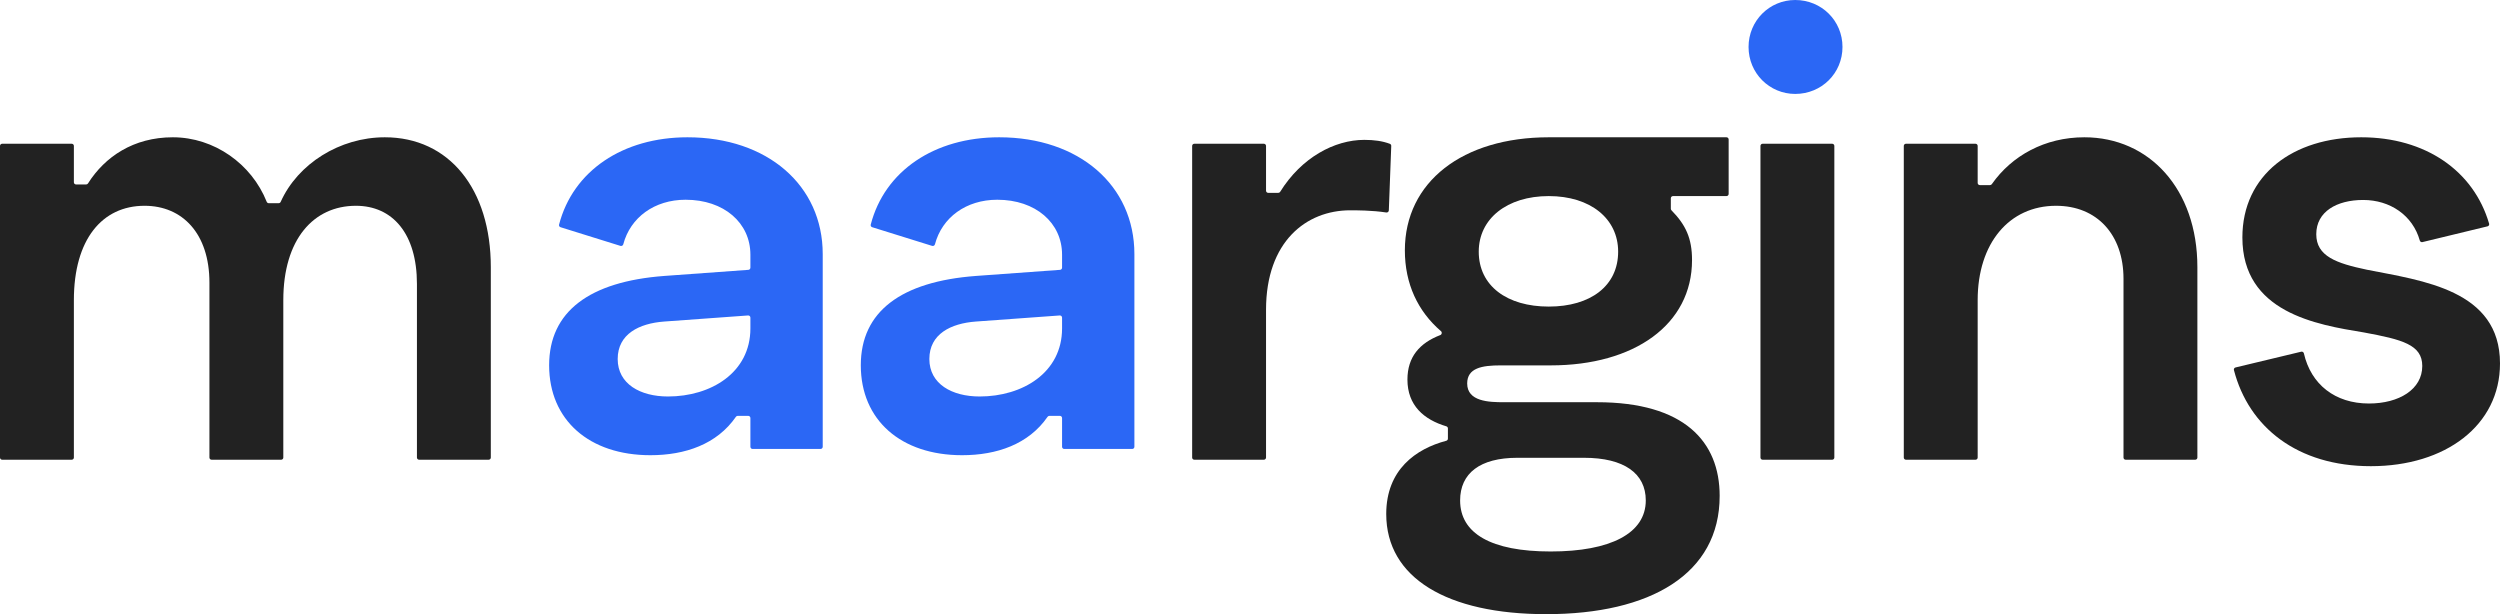 <svg width="346" height="85" viewBox="0 0 346 85" fill="none" xmlns="http://www.w3.org/2000/svg">
<path d="M53.259 19C47.017 19 41.21 22.672 38.845 27.941C38.796 28.05 38.688 28.122 38.568 28.122H37.194C37.07 28.122 36.959 28.045 36.912 27.929C34.816 22.666 29.627 19 23.917 19C18.475 19 14.505 21.703 12.181 25.386C12.125 25.474 12.029 25.529 11.925 25.529H10.525C10.359 25.529 10.225 25.394 10.225 25.229V20.194C10.225 20.029 10.091 19.894 9.925 19.894H0.3C0.134 19.894 0 20.029 0 20.194V63.326C0 63.492 0.134 63.626 0.3 63.626H9.925C10.091 63.626 10.225 63.492 10.225 63.326V41.537C10.225 33.13 14.137 28.48 20.005 28.48C25.251 28.48 28.985 32.325 28.985 39.122V63.326C28.985 63.492 29.12 63.626 29.285 63.626H38.91C39.076 63.626 39.21 63.492 39.21 63.326V41.537C39.21 33.13 43.389 28.48 49.258 28.48C54.325 28.48 57.704 32.325 57.704 39.301V63.326C57.704 63.492 57.839 63.626 58.004 63.626H67.629C67.795 63.626 67.929 63.492 67.929 63.326V36.976C67.929 26.154 62.15 19 53.259 19Z" fill="#222222"/>
<path d="M188.822 19.358C184.685 19.358 180.112 21.812 177.174 26.547C177.119 26.636 177.022 26.691 176.917 26.691H175.519C175.353 26.691 175.219 26.557 175.219 26.391V20.194C175.219 20.029 175.084 19.894 174.919 19.894H165.294C165.128 19.894 164.994 20.029 164.994 20.194V63.326C164.994 63.492 165.128 63.626 165.294 63.626H174.919C175.084 63.626 175.219 63.492 175.219 63.326V42.878C175.219 33.398 180.82 29.106 186.866 29.106C187.707 29.106 189.897 29.106 191.862 29.408C192.042 29.435 192.207 29.302 192.214 29.12L192.549 20.191C192.553 20.067 192.48 19.951 192.364 19.907C191.34 19.516 190.16 19.358 188.822 19.358Z" fill="#222222"/>
<path d="M238.945 27.138C239.111 27.138 239.245 27.004 239.245 26.838V19.3C239.245 19.134 239.111 19 238.945 19H214.35C202.436 19 194.433 25.171 194.433 34.65C194.433 39.279 196.23 43.086 199.433 45.836C199.613 45.99 199.56 46.288 199.339 46.373C196.456 47.482 194.789 49.411 194.789 52.537C194.789 56.119 197.081 58.08 200.172 59.002C200.301 59.04 200.391 59.158 200.391 59.293V60.709C200.391 60.847 200.297 60.966 200.164 61.002C195.973 62.118 191.855 64.989 191.855 71.138C191.855 79.992 200.302 85 213.994 85C228.398 85 238.001 79.455 238.001 68.634C238.001 61.122 233.11 55.667 221.018 55.667H208.126C206.081 55.667 203.058 55.577 203.058 53.073C203.058 50.927 205.103 50.569 207.681 50.569H214.617C226.175 50.569 234.177 44.935 234.177 35.992C234.177 32.995 233.314 31.127 231.331 29.105C231.275 29.048 231.243 28.972 231.243 28.892V27.438C231.243 27.273 231.378 27.138 231.543 27.138H238.945ZM214.35 42.431C208.571 42.431 204.658 39.569 204.658 34.829C204.658 30.268 208.571 27.138 214.35 27.138C220.129 27.138 223.952 30.268 223.952 34.829C223.952 39.569 220.129 42.431 214.35 42.431ZM209.993 63.358H219.24C224.753 63.358 227.776 65.504 227.776 69.26C227.776 73.821 222.885 76.325 214.617 76.325C206.348 76.325 202.08 73.821 202.08 69.26C202.08 65.504 204.836 63.358 209.993 63.358Z" fill="#222222"/>
<path d="M243.648 63.326C243.648 63.492 243.782 63.626 243.948 63.626H253.573C253.738 63.626 253.873 63.492 253.873 63.326V20.194C253.873 20.029 253.738 19.894 253.573 19.894H243.948C243.782 19.894 243.648 20.029 243.648 20.194V63.326Z" fill="#222222"/>
<path d="M288.469 19C283.017 19 278.434 21.538 275.667 25.488C275.61 25.569 275.518 25.618 275.419 25.618H274.01C273.844 25.618 273.71 25.484 273.71 25.318V20.194C273.71 20.029 273.576 19.894 273.41 19.894H263.785C263.619 19.894 263.485 20.029 263.485 20.194V63.326C263.485 63.492 263.619 63.626 263.785 63.626H273.41C273.576 63.626 273.71 63.492 273.71 63.326V41.537C273.71 33.667 278.067 28.48 284.557 28.48C290.248 28.48 293.893 32.504 293.893 38.585V63.326C293.893 63.492 294.027 63.626 294.193 63.626H303.818C303.984 63.626 304.118 63.492 304.118 63.326V36.976C304.118 26.154 297.45 19 288.469 19Z" fill="#222222"/>
<path d="M320.571 32.415C320.571 29.285 323.416 27.675 327.062 27.675C330.783 27.675 333.914 29.793 334.899 33.287C334.944 33.446 335.105 33.546 335.266 33.507L344.277 31.325C344.442 31.285 344.541 31.116 344.493 30.954C342.352 23.615 335.656 19 326.795 19C317.37 19 310.346 24.187 310.346 32.862C310.346 43.236 320.571 44.935 327.151 46.008C332.485 46.992 335.242 47.707 335.242 50.658C335.242 53.878 332.041 55.846 327.862 55.846C323.171 55.846 319.838 53.199 318.858 48.907C318.82 48.741 318.655 48.635 318.489 48.674L309.394 50.857C309.232 50.895 309.133 51.059 309.175 51.219C311.222 59.11 317.94 64.52 328.129 64.52C338.442 64.52 346 58.886 346 50.301C346 40.106 335.242 38.854 327.595 37.333C323.327 36.439 320.571 35.455 320.571 32.415Z" fill="#222222"/>
<path d="M255 6.5C255 10.13 252.111 13 248.458 13C244.889 13 242 10.13 242 6.5C242 2.87 244.889 0 248.458 0C252.111 0 255 2.87 255 6.5Z" fill="#2B67F5"/>
<path d="M95.15 19C86.206 19 79.302 23.641 77.374 31.088C77.334 31.241 77.423 31.398 77.574 31.445L85.873 34.031C86.041 34.083 86.217 33.981 86.261 33.811C87.242 30.098 90.571 27.644 94.889 27.644C100.199 27.644 103.855 30.843 103.855 35.252V37.047C103.855 37.204 103.733 37.335 103.576 37.346L91.929 38.191C81.571 38.969 76 43.118 76 50.552C76 58.159 81.571 63 90.014 63C94.833 63 99.227 61.479 101.849 57.687C101.906 57.605 102 57.554 102.1 57.554H103.555C103.72 57.554 103.855 57.688 103.855 57.854V61.836C103.855 62.001 103.989 62.136 104.155 62.136H113.565C113.731 62.136 113.865 62.001 113.865 61.836V35.165C113.865 25.656 106.205 19 95.15 19ZM92.452 54.874C88.622 54.874 85.488 53.145 85.488 49.688C85.488 46.23 88.448 44.76 91.929 44.501L103.533 43.66C103.707 43.647 103.855 43.785 103.855 43.959V45.452C103.855 51.589 98.371 54.874 92.452 54.874Z" fill="#2B67F5"/>
<path d="M138.285 19C129.341 19 122.437 23.641 120.509 31.088C120.469 31.241 120.558 31.398 120.709 31.445L129.009 34.031C129.176 34.083 129.352 33.981 129.397 33.811C130.377 30.098 133.706 27.644 138.024 27.644C143.334 27.644 146.99 30.843 146.99 35.252V37.047C146.99 37.204 146.868 37.335 146.711 37.346L135.065 38.191C124.706 38.969 119.135 43.118 119.135 50.552C119.135 58.159 124.706 63 133.15 63C137.968 63 142.362 61.479 144.984 57.687C145.041 57.605 145.135 57.554 145.235 57.554H146.69C146.855 57.554 146.99 57.688 146.99 57.854V61.836C146.99 62.001 147.124 62.136 147.29 62.136H156.7C156.866 62.136 157 62.001 157 61.836V35.165C157 25.656 149.34 19 138.285 19ZM135.587 54.874C131.757 54.874 128.623 53.145 128.623 49.688C128.623 46.23 131.583 44.76 135.065 44.501L146.668 43.66C146.842 43.647 146.99 43.785 146.99 43.959V45.452C146.99 51.589 141.506 54.874 135.587 54.874Z" fill="#2B67F5"/>
</svg>
